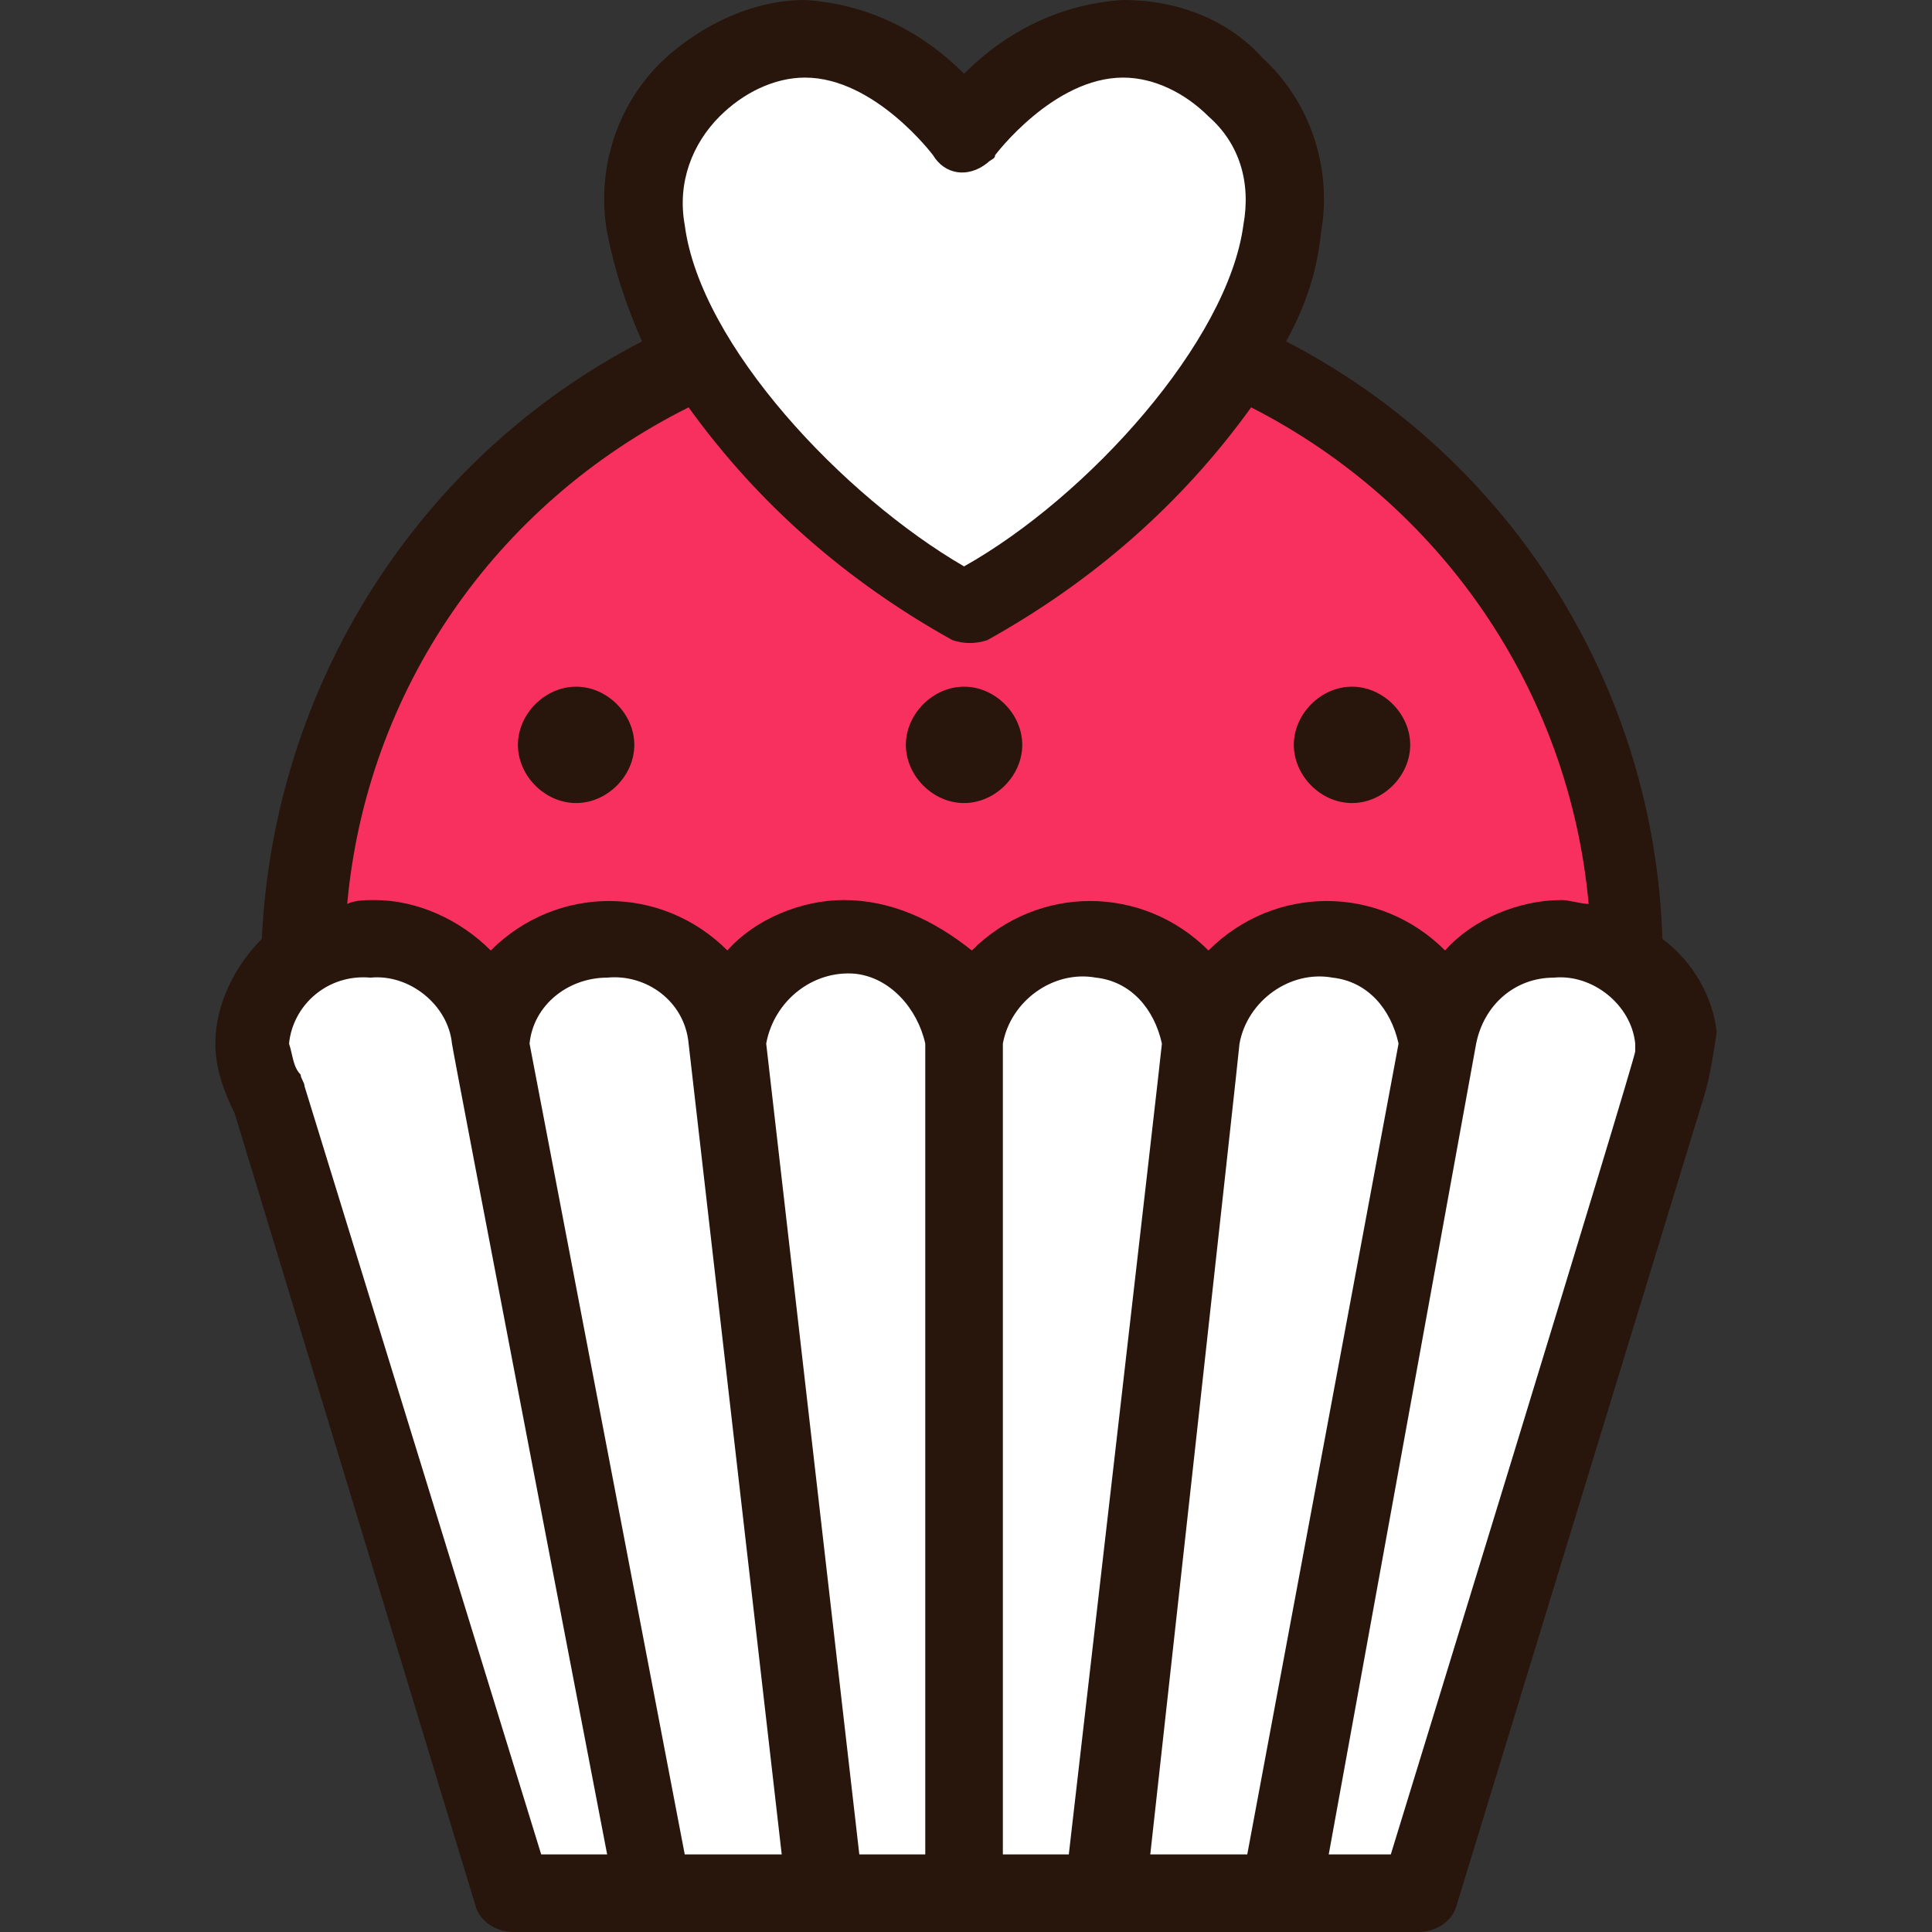 <?xml version="1.0" encoding="iso-8859-1"?>
<!-- Generator: Adobe Illustrator 19.0.0, SVG Export Plug-In . SVG Version: 6.00 Build 0)  -->
<svg version="1.1" id="Capa_1" xmlns="http://www.w3.org/2000/svg" xmlns:xlink="http://www.w3.org/1999/xlink" x="0px" y="0px"
	 viewBox="0 0 398.4 398.4" style="enable-background:new 0 0 398.4 398.4;" xml:space="preserve">
<rect x="0" y="0" width="398.4" height="398.4" fill="#333333" stroke="none"/>
<g>
	<path style="fill:#FFFFFF;" d="M134.8,390.4L101.2,216v-0.8c0.8-12,12-21.6,24-20.8c12-0.8,22.4,8.8,24,20.8v0.8l0.8,8l20,166.4
		H134.8z"/>
	<path style="fill:#FFFFFF;" d="M194.8,123.2c-26.4-15.2-57.6-48-61.6-76c-2.4-10.4,1.6-21.6,9.6-28.8C149.2,12,157.2,8.8,166,8
		c18.4,0,32,18.4,32.8,19.2C199.6,28,212.4,8,231.6,8c8.8,0,16.8,4,23.2,10.4c8,7.2,11.2,18.4,9.6,28.8c-4,28-35.2,60.8-61.6,76
		l-4,2.4L194.8,123.2z"/>
	<path style="fill:#FFFFFF;" d="M106,390.4l-50.4-164c-2.4-3.2-3.2-7.2-3.2-11.2c0.8-12.8,12-22.4,24-21.6c12,0,23.2,8.8,24,20.8
		v0.8l2.4,8l0,0l32,167.2H106z"/>
	<path style="fill:#FFFFFF;" d="M170,390.4L150,216v-0.8c0.8-13.6,12.8-23.2,26.4-22.4c12,0.8,21.6,10.4,22.4,22.4v175.2H170z"/>
	<path style="fill:#FFFFFF;" d="M227.6,390.4l19.2-168v-7.2v-0.8c2.4-13.6,15.2-22.4,28-20.8c10.4,1.6,18.4,9.6,20.8,20.8v0.8v1.6
		l-32.8,173.6H227.6z"/>
	<path style="fill:#FFFFFF;" d="M198.8,390.4V215.2c1.6-13.6,13.6-23.2,27.2-21.6c11.2,1.6,20,9.6,21.6,20.8v1.6l-20,174.4
		L198.8,390.4L198.8,390.4z"/>
	<path style="fill:#FFFFFF;" d="M263.6,390.4l32-168l0.8-7.2l0,0c2.4-13.6,14.4-22.4,28-20.8c11.2,1.6,19.2,10.4,20.8,21.6v0.8v0.8
		c0,2.4-0.8,4.8-2.4,7.2l-50.4,165.6L263.6,390.4L263.6,390.4z"/>
</g>
<path style="fill:#F8305F;" d="M290.8,201.6c-10.4-10.4-27.2-10.4-36.8,0l0,0l-6.4,5.6l-5.6-6.4c-10.4-10.4-27.2-10.4-36.8,0l0,0
	l-6.4,6.4l-5.6-6.4c-10.4-10.4-27.2-10.4-36.8,0l0,0l-6.4,6.4l-5.6-6.4c-10.4-10.4-27.2-10.4-36.8,0l0,0l-6.4,6.4l-6.4-5.6
	c-4.8-4.8-11.2-8-18.4-8c-1.6,0-3.2,0-4,0L62,195.2l0.8-10.4c4.8-46.4,32.8-87.2,74.4-108.8l6.4-3.2l4,5.6
	c13.6,19.2,31.2,34.4,51.2,45.6c20-11.2,37.6-27.2,51.2-45.6l4-5.6l6.4,3.2c41.6,20.8,69.6,61.6,74.4,108l0.8,10.4l-10.4-1.6
	c-1.6,0-3.2,0-4,0c-7.2,0-13.6,3.2-18.4,8l-5.6,6.4L290.8,201.6z"/>
<g>
	<path style="fill:#28150B;" d="M342.8,193.6c-1.6-52-31.2-99.2-77.6-123.2c4-7.2,6.4-14.4,7.2-22.4c2.4-13.6-2.4-27.2-12-36
		c-7.2-8-17.6-12-28.8-12c-12.8,0.8-24,6.4-32.8,15.2C190,6.4,178.8,0.8,166,0c-10.4,0-20.8,4.8-28.8,12c-9.6,8.8-14.4,22.4-12,36
		c1.6,8,4,15.2,7.2,22.4c-46.4,24-76,71.2-78.4,123.2c-5.6,5.6-9.6,13.6-9.6,21.6c0,4.8,1.6,9.6,4,14.4L98,392.8
		c0.8,3.2,4,5.6,8,5.6h186.4c4,0,7.2-2.4,8-5.6L350.8,228c1.6-4.8,2.4-9.6,3.2-15.2C353.2,205.6,349.2,198.4,342.8,193.6z M148.4,24
		c4.8-4.8,11.2-8,17.6-8c14.4,0,26.4,16,26.4,16c2.4,4,7.2,4.8,11.2,1.6c0.8-0.8,1.6-0.8,1.6-1.6c0,0,12-16,26.4-16
		c6.4,0,12.8,3.2,17.6,8c6.4,5.6,8.8,13.6,7.2,22.4c-3.2,24-32,56-57.6,70.4c-24.8-14.4-54.4-45.6-57.6-70.4
		C139.6,37.6,142.8,29.6,148.4,24z M111.6,382.4L62.8,224c0-0.8-0.8-1.6-0.8-2.4c-1.6-1.6-1.6-4-2.4-6.4c0.8-8,8-14.4,16.8-13.6
		c8-0.8,16,5.6,16.8,13.6c0,0.8,32,167.2,32,167.2H111.6z M141.2,382.4l-32-167.2c0.8-8,8-13.6,16-13.6c8-0.8,16,4.8,16.8,13.6
		l19.2,167.2H141.2z M190.8,382.4h-13.6L158,215.2c1.6-8.8,9.6-15.2,18.4-14.4c7.2,0.8,12.8,7.2,14.4,14.4L190.8,382.4z M174,185.6
		c-8.8,0-18.4,4-24,10.4c-13.6-13.6-35.2-13.6-48.8,0l0,0c-6.4-6.4-15.2-10.4-24-10.4c-1.6,0-4,0-5.6,0.8c4-44,30.4-82.4,70.4-102.4
		c14.4,20,32.8,36,54.4,48c2.4,0.8,4.8,0.8,7.2,0c21.6-12,40-28,54.4-48c39.2,20,65.6,58.4,69.6,102.4c-1.6,0-4-0.8-5.6-0.8
		c-8.8,0-18.4,4-24,10.4c-13.6-13.6-35.2-13.6-48.8,0l0,0c-13.6-13.6-35.2-13.6-48.8,0l0,0C192.4,189.6,183.6,185.6,174,185.6z
		 M206.8,382.4V215.2c1.6-8.8,10.4-15.2,19.2-13.6c7.2,0.8,12,6.4,13.6,13.6c0,0.8-19.2,167.2-19.2,167.2H206.8z M237.2,382.4
		c0,0,18.4-166.4,18.4-167.2c1.6-8.8,10.4-15.2,19.2-13.6c7.2,0.8,12,6.4,13.6,13.6l-31.2,167.2H237.2z M337.2,216.8
		c0,1.6-50.4,165.6-50.4,165.6H274l30.4-167.2c1.6-8,8-13.6,16-13.6c8-0.8,16,5.6,16.8,13.6V216.8z"/>
	<path style="fill:#28150B;" d="M118.8,141.6c-6.4,0-12,5.6-12,12s5.6,12,12,12s12-5.6,12-12S125.2,141.6,118.8,141.6z"/>
	<path style="fill:#28150B;" d="M198.8,141.6c-6.4,0-12,5.6-12,12s5.6,12,12,12s12-5.6,12-12S205.2,141.6,198.8,141.6z"/>
	<path style="fill:#28150B;" d="M278.8,165.6c6.4,0,12-5.6,12-12s-5.6-12-12-12s-12,5.6-12,12S272.4,165.6,278.8,165.6z"/>
</g>
<g>
</g>
<g>
</g>
<g>
</g>
<g>
</g>
<g>
</g>
<g>
</g>
<g>
</g>
<g>
</g>
<g>
</g>
<g>
</g>
<g>
</g>
<g>
</g>
<g>
</g>
<g>
</g>
<g>
</g>
</svg>
